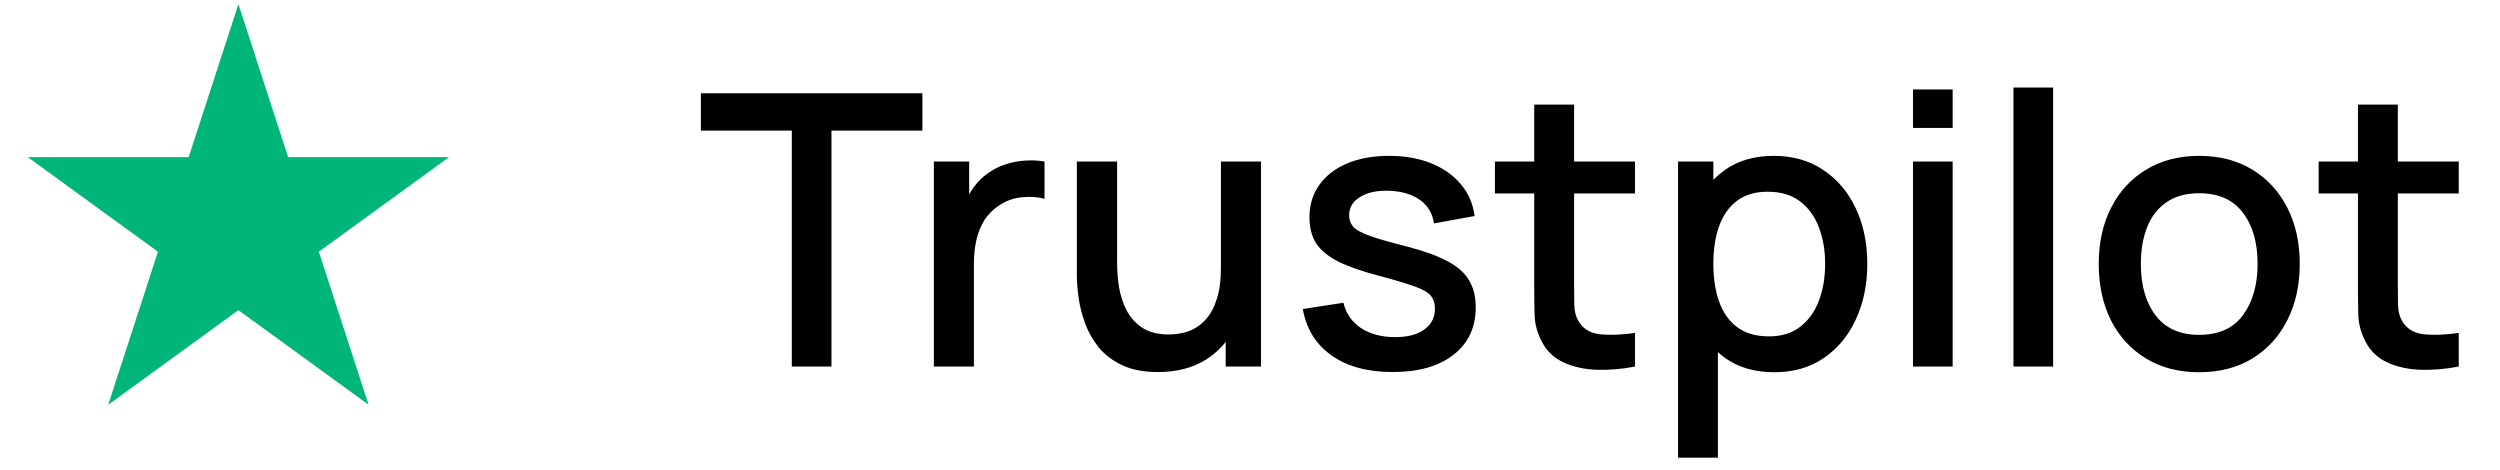 <svg width="133" height="25" viewBox="0 0 133 25" fill="none" xmlns="http://www.w3.org/2000/svg">
<path d="M12.683 0.22L15.328 8.36H23.887L16.962 13.391L19.607 21.531L12.683 16.5L5.758 21.531L8.403 13.391L1.479 8.36H10.038L12.683 0.22Z" fill="#00B57A"/>
<path d="M42.124 19.5V6.949H37.287V4.96H49.071V6.949H44.234V19.5H42.124ZM49.681 19.5V8.595H51.559V11.24L51.297 10.897C51.431 10.547 51.606 10.227 51.822 9.938C52.037 9.641 52.286 9.399 52.569 9.211C52.845 9.009 53.151 8.854 53.488 8.746C53.831 8.632 54.181 8.564 54.538 8.544C54.895 8.517 55.238 8.534 55.568 8.595V10.574C55.211 10.479 54.814 10.453 54.377 10.493C53.946 10.533 53.548 10.671 53.185 10.907C52.842 11.129 52.569 11.398 52.367 11.715C52.172 12.031 52.031 12.385 51.943 12.775C51.855 13.159 51.812 13.566 51.812 13.997V19.5H49.681ZM61.601 19.793C60.847 19.793 60.214 19.672 59.702 19.429C59.191 19.187 58.773 18.871 58.45 18.48C58.134 18.083 57.892 17.652 57.723 17.188C57.555 16.723 57.441 16.269 57.38 15.825C57.319 15.38 57.289 14.99 57.289 14.653V8.595H59.43V13.956C59.43 14.38 59.463 14.818 59.531 15.269C59.605 15.713 59.739 16.127 59.935 16.511C60.136 16.895 60.416 17.204 60.773 17.44C61.136 17.676 61.607 17.794 62.186 17.794C62.563 17.794 62.92 17.733 63.257 17.612C63.593 17.484 63.886 17.282 64.135 17.006C64.391 16.73 64.59 16.366 64.731 15.915C64.879 15.464 64.953 14.916 64.953 14.27L66.266 14.764C66.266 15.754 66.081 16.629 65.71 17.39C65.34 18.144 64.808 18.733 64.115 19.157C63.422 19.581 62.584 19.793 61.601 19.793ZM65.206 19.5V16.35H64.953V8.595H67.084V19.5H65.206ZM74.086 19.793C72.76 19.793 71.679 19.5 70.845 18.914C70.01 18.329 69.498 17.504 69.31 16.44L71.471 16.107C71.605 16.673 71.915 17.12 72.4 17.45C72.891 17.773 73.5 17.935 74.227 17.935C74.887 17.935 75.402 17.8 75.772 17.531C76.149 17.262 76.338 16.892 76.338 16.42C76.338 16.144 76.27 15.922 76.136 15.754C76.008 15.579 75.735 15.414 75.318 15.259C74.9 15.104 74.264 14.912 73.409 14.684C72.474 14.441 71.73 14.182 71.178 13.906C70.633 13.623 70.242 13.297 70.007 12.927C69.778 12.55 69.663 12.095 69.663 11.563C69.663 10.904 69.838 10.328 70.188 9.837C70.538 9.345 71.03 8.965 71.663 8.696C72.302 8.426 73.049 8.292 73.904 8.292C74.739 8.292 75.483 8.423 76.136 8.686C76.789 8.948 77.317 9.322 77.721 9.806C78.125 10.284 78.367 10.846 78.448 11.493L76.287 11.886C76.213 11.361 75.968 10.947 75.55 10.644C75.133 10.341 74.591 10.177 73.924 10.15C73.285 10.123 72.767 10.23 72.369 10.473C71.972 10.708 71.774 11.035 71.774 11.452C71.774 11.695 71.848 11.9 71.996 12.068C72.151 12.236 72.447 12.398 72.884 12.553C73.322 12.708 73.968 12.893 74.823 13.108C75.739 13.344 76.466 13.606 77.004 13.896C77.543 14.179 77.926 14.518 78.155 14.916C78.391 15.306 78.509 15.781 78.509 16.34C78.509 17.416 78.115 18.261 77.327 18.874C76.546 19.486 75.466 19.793 74.086 19.793ZM86.983 19.5C86.297 19.635 85.623 19.692 84.964 19.672C84.304 19.651 83.715 19.524 83.197 19.288C82.678 19.052 82.288 18.682 82.025 18.177C81.79 17.726 81.662 17.268 81.642 16.804C81.628 16.333 81.621 15.801 81.621 15.209V5.565H83.742V15.108C83.742 15.545 83.745 15.925 83.752 16.249C83.766 16.572 83.836 16.844 83.964 17.067C84.206 17.484 84.59 17.723 85.115 17.783C85.647 17.837 86.27 17.814 86.983 17.713V19.5ZM79.531 10.291V8.595H86.983V10.291H79.531ZM94.402 19.803C93.359 19.803 92.483 19.55 91.777 19.046C91.07 18.534 90.535 17.844 90.171 16.976C89.808 16.107 89.626 15.128 89.626 14.037C89.626 12.947 89.804 11.967 90.161 11.099C90.525 10.23 91.056 9.547 91.756 9.049C92.463 8.544 93.332 8.292 94.362 8.292C95.385 8.292 96.267 8.544 97.007 9.049C97.754 9.547 98.33 10.23 98.734 11.099C99.138 11.96 99.34 12.94 99.34 14.037C99.34 15.128 99.138 16.111 98.734 16.986C98.337 17.854 97.768 18.541 97.027 19.046C96.294 19.55 95.418 19.803 94.402 19.803ZM89.272 24.347V8.595H91.15V16.44H91.393V24.347H89.272ZM94.109 17.895C94.782 17.895 95.338 17.723 95.775 17.38C96.219 17.036 96.549 16.575 96.765 15.996C96.987 15.411 97.098 14.758 97.098 14.037C97.098 13.324 96.987 12.677 96.765 12.098C96.549 11.52 96.216 11.058 95.765 10.715C95.314 10.372 94.739 10.2 94.038 10.2C93.379 10.2 92.834 10.362 92.403 10.685C91.978 11.008 91.662 11.459 91.454 12.038C91.251 12.617 91.15 13.283 91.15 14.037C91.15 14.791 91.251 15.458 91.454 16.037C91.655 16.616 91.975 17.07 92.413 17.4C92.85 17.73 93.416 17.895 94.109 17.895ZM101.771 6.807V4.758H103.882V6.807H101.771ZM101.771 19.5V8.595H103.882V19.5H101.771ZM107.116 19.5V4.657H109.226V19.5H107.116ZM116.994 19.803C115.904 19.803 114.958 19.557 114.157 19.066C113.356 18.574 112.736 17.898 112.299 17.036C111.868 16.168 111.653 15.168 111.653 14.037C111.653 12.9 111.875 11.9 112.319 11.038C112.763 10.17 113.386 9.497 114.187 9.019C114.988 8.534 115.924 8.292 116.994 8.292C118.085 8.292 119.03 8.537 119.832 9.029C120.633 9.52 121.252 10.197 121.69 11.058C122.127 11.92 122.346 12.913 122.346 14.037C122.346 15.175 122.124 16.178 121.679 17.046C121.242 17.908 120.623 18.584 119.821 19.076C119.02 19.561 118.078 19.803 116.994 19.803ZM116.994 17.814C118.038 17.814 118.815 17.464 119.327 16.764C119.845 16.057 120.104 15.148 120.104 14.037C120.104 12.9 119.842 11.991 119.317 11.311C118.798 10.624 118.024 10.281 116.994 10.281C116.287 10.281 115.705 10.443 115.247 10.766C114.79 11.082 114.45 11.523 114.227 12.088C114.005 12.647 113.894 13.297 113.894 14.037C113.894 15.182 114.157 16.097 114.682 16.784C115.207 17.47 115.978 17.814 116.994 17.814ZM130.805 19.5C130.118 19.635 129.445 19.692 128.786 19.672C128.126 19.651 127.537 19.524 127.018 19.288C126.5 19.052 126.11 18.682 125.847 18.177C125.612 17.726 125.484 17.268 125.463 16.804C125.45 16.333 125.443 15.801 125.443 15.209V5.565H127.564V15.108C127.564 15.545 127.567 15.925 127.574 16.249C127.587 16.572 127.658 16.844 127.786 17.067C128.028 17.484 128.412 17.723 128.937 17.783C129.469 17.837 130.092 17.814 130.805 17.713V19.5ZM123.353 10.291V8.595H130.805V10.291H123.353Z" fill="black"/>
</svg>
